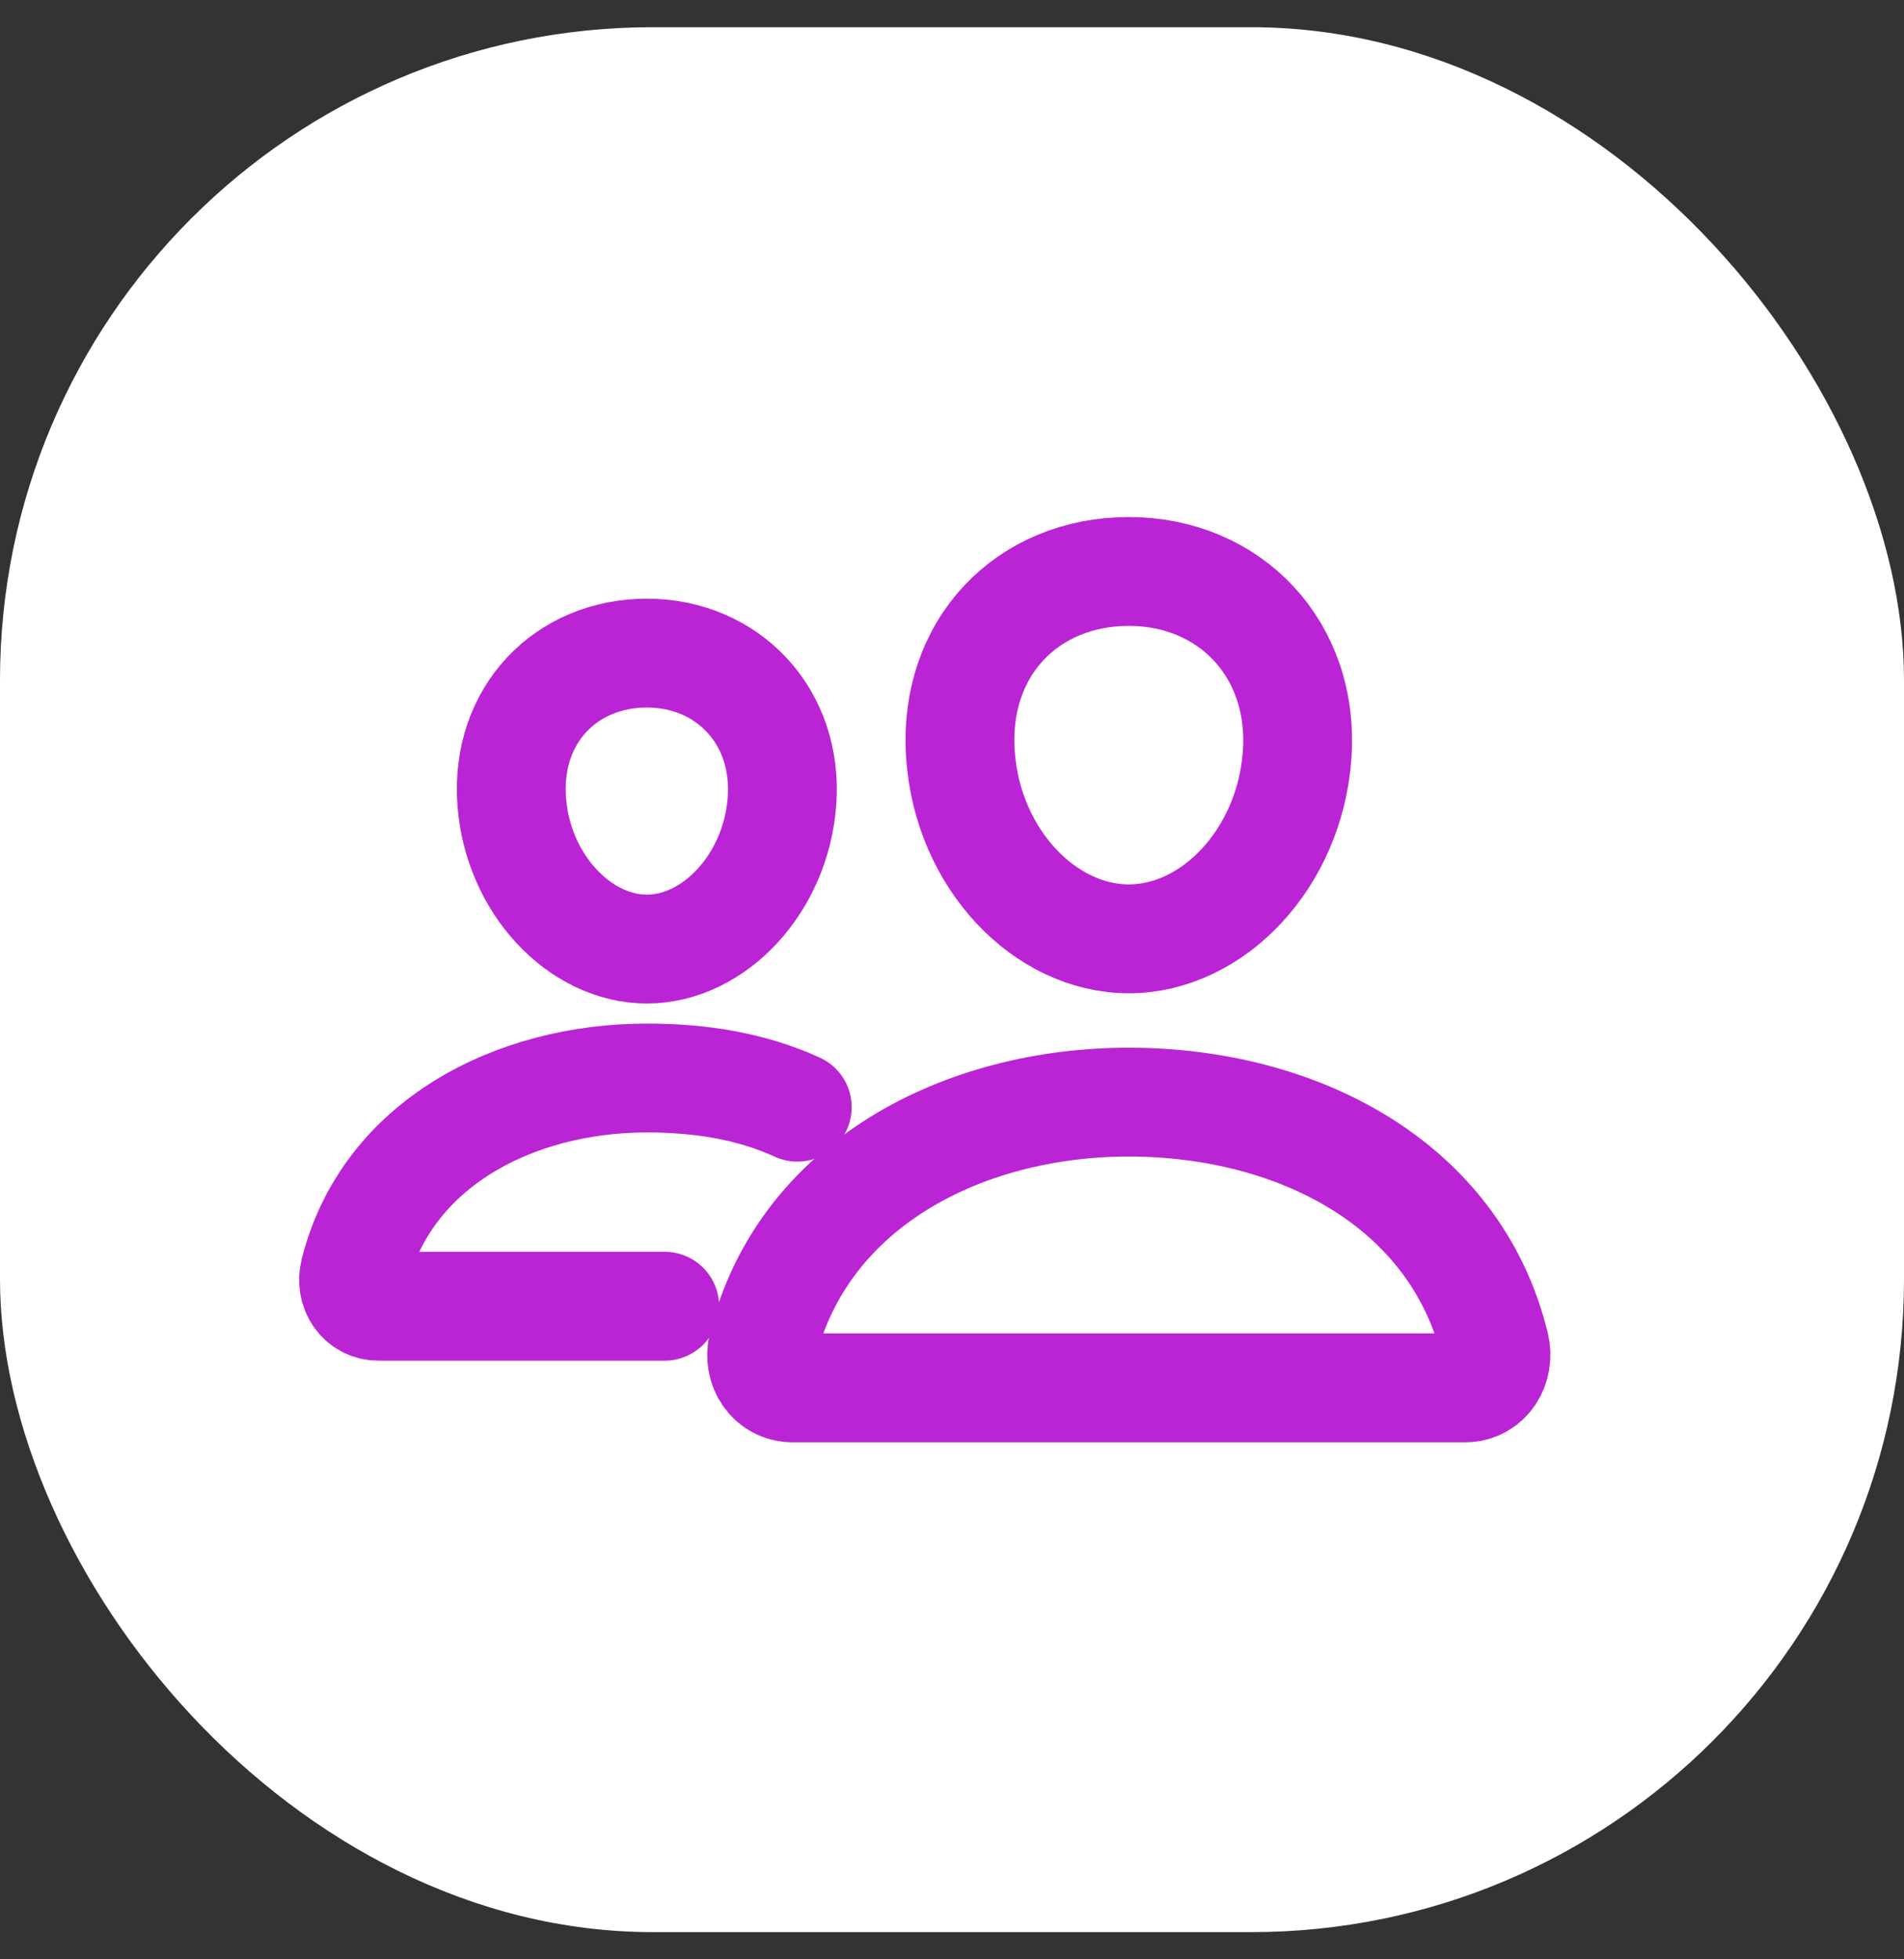 <svg width="35" height="36" viewBox="0 0 35 36" fill="none" xmlns="http://www.w3.org/2000/svg">
<rect x="0" y="0" width="35" height="36" fill="#333333" stroke="none"/>
<rect y="0.5" width="35" height="35" rx="12" fill="white"/>
<path d="M23.844 13.875C23.706 15.781 22.292 17.25 20.75 17.25C19.208 17.25 17.791 15.782 17.656 13.875C17.516 11.892 18.892 10.5 20.75 10.5C22.608 10.5 23.984 11.928 23.844 13.875Z" stroke="#BA24D5" stroke-width="2" stroke-linecap="round" stroke-linejoin="round"/>
<path d="M20.75 20.25C17.695 20.25 14.758 21.767 14.022 24.722C13.924 25.113 14.169 25.5 14.571 25.5H26.93C27.331 25.5 27.575 25.113 27.479 24.722C26.743 21.72 23.805 20.25 20.75 20.25Z" stroke="#BA24D5" stroke-width="2" stroke-miterlimit="10"/>
<path d="M14.375 14.716C14.265 16.238 13.123 17.438 11.891 17.438C10.659 17.438 9.514 16.239 9.406 14.716C9.294 13.132 10.407 12 11.891 12C13.375 12 14.487 13.161 14.375 14.716Z" stroke="#BA24D5" stroke-width="2" stroke-linecap="round" stroke-linejoin="round"/>
<path d="M14.656 20.343C13.81 19.956 12.878 19.807 11.891 19.807C9.453 19.807 7.105 21.018 6.516 23.378C6.439 23.691 6.635 24 6.956 24H12.219" stroke="#BA24D5" stroke-width="2" stroke-miterlimit="10" stroke-linecap="round"/>
</svg>
